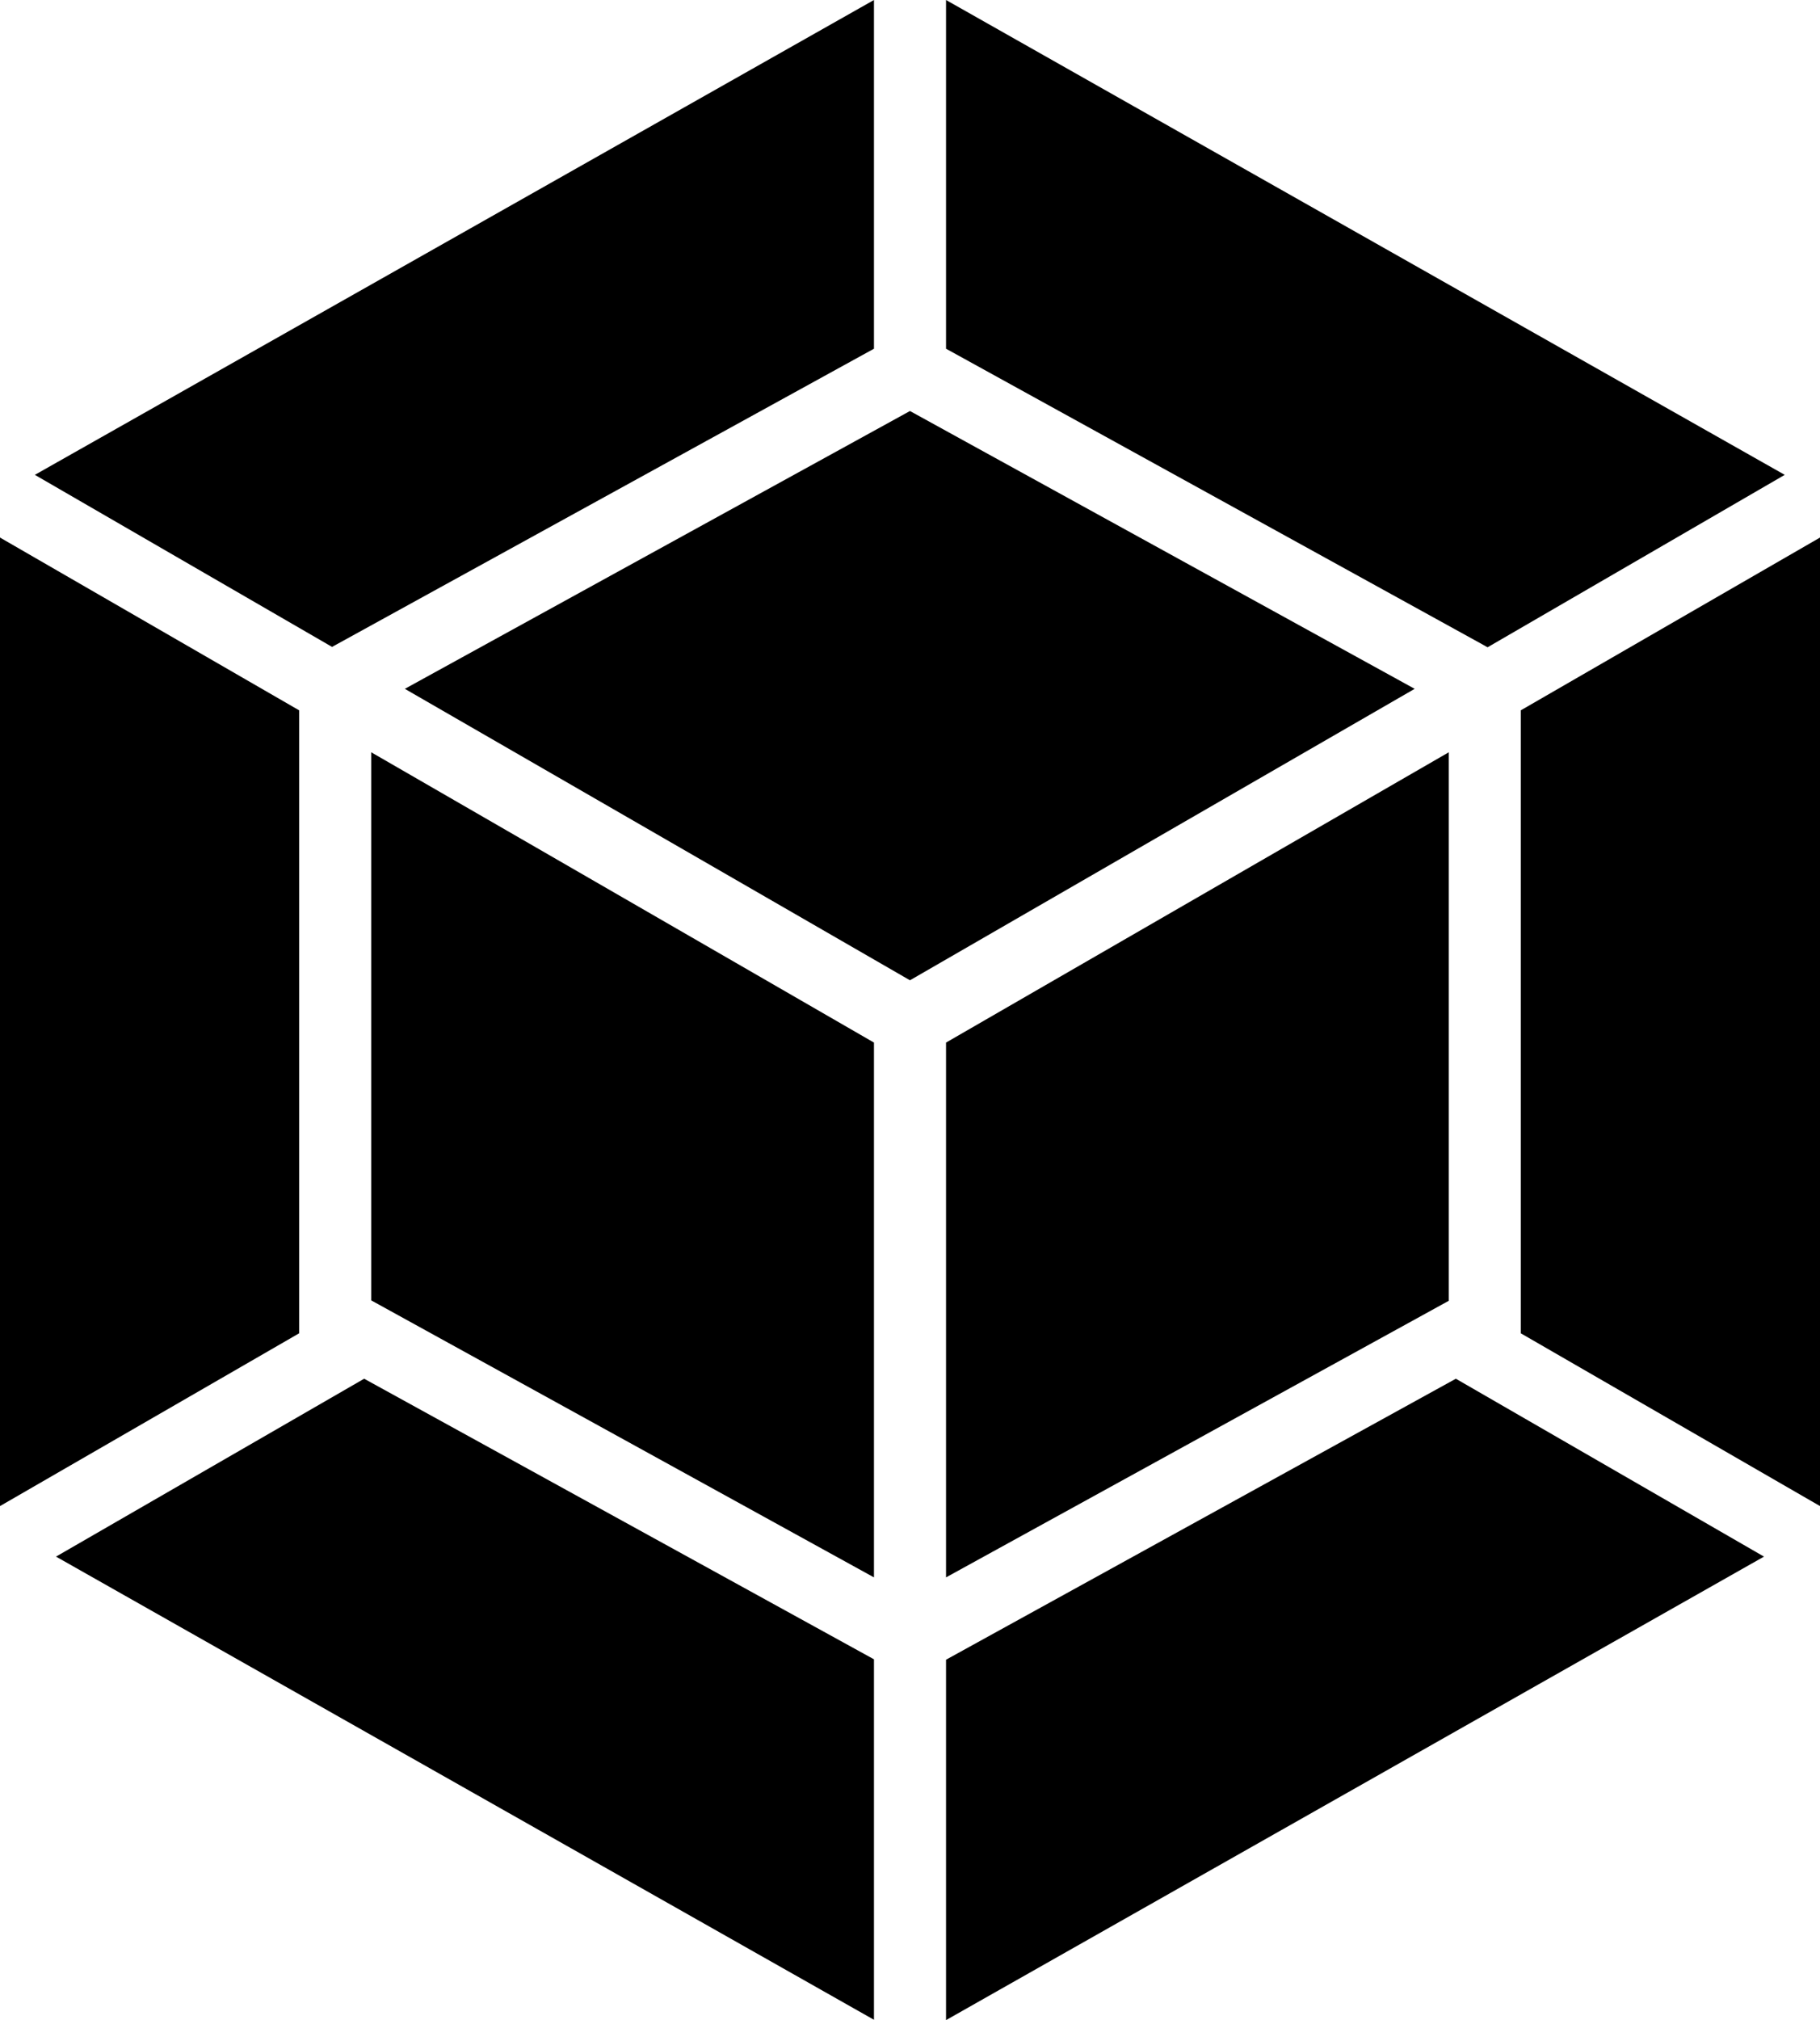 <svg xmlns="http://www.w3.org/2000/svg" viewBox="0 0 224.51 249.04"><title>webpack</title><polygon class="a" points="6.91 191.9 107.81 249 107.81 204.56 44.92 169.97 6.91 191.9"/><polygon class="a" points="41.49 79.46 107.81 42.99 107.81 0 4.3 58.54 40.96 79.75 41.49 79.46"/><polygon class="a" points="183.5 79.8 220.16 58.54 116.7 0 116.7 42.99 182.97 79.5 183.5 79.8"/><polygon class="a" points="36.9 87.57 0 66.27 0 185.67 36.9 164.37 36.9 87.57"/><polygon class="a" points="116.7 204.61 116.7 249.04 217.6 191.9 179.59 169.97 116.7 204.61"/><polygon class="a" points="187.6 87.57 187.6 164.37 224.51 185.67 224.51 66.27 187.6 87.57"/><polygon class="a" points="112.25 50.67 49.94 84.92 112.25 120.85 174.51 84.92 112.25 50.67"/><polygon class="a" points="116.7 194.46 178.72 160.36 178.72 92.74 116.7 128.53 116.7 194.46"/><polygon class="a" points="45.79 160.31 107.81 194.46 107.81 128.53 45.79 92.74 45.79 160.31"/></svg>
